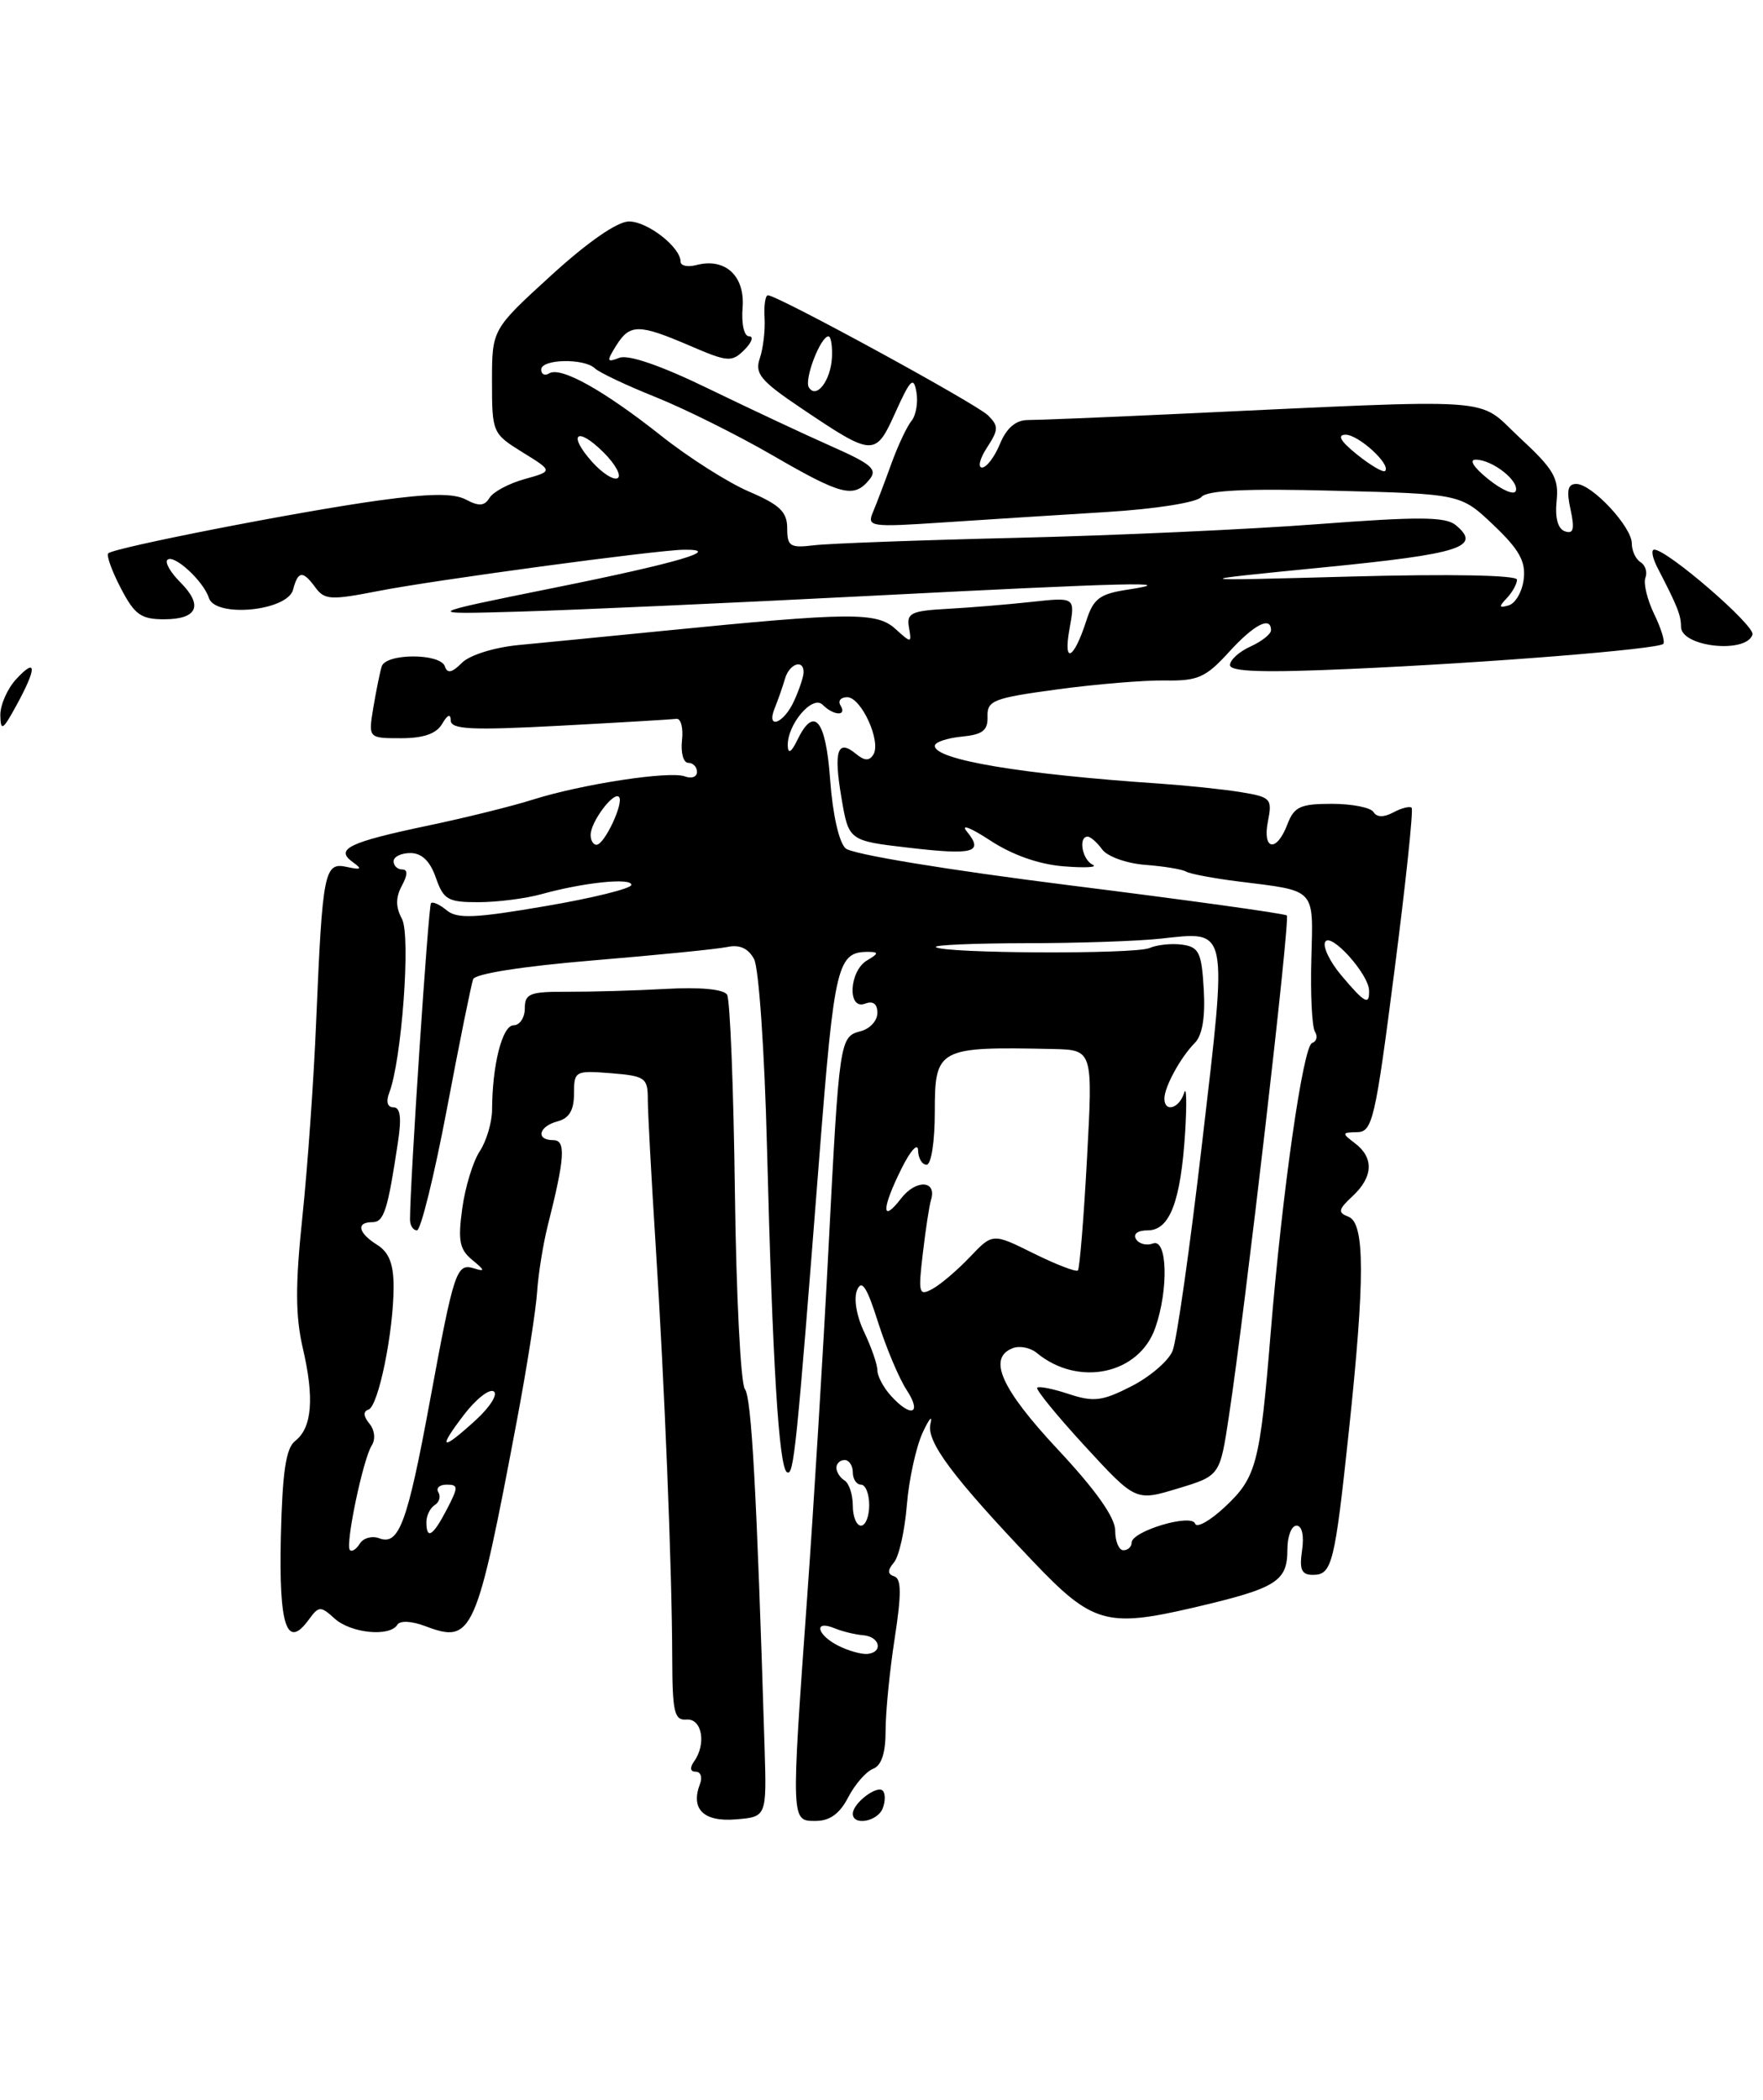 <?xml version="1.0" encoding="UTF-8" standalone="no"?>
<!DOCTYPE svg PUBLIC "-//W3C//DTD SVG 1.1//EN" "http://www.w3.org/Graphics/SVG/1.1/DTD/svg11.dtd" >
<svg xmlns="http://www.w3.org/2000/svg" xmlns:xlink="http://www.w3.org/1999/xlink" version="1.1" viewBox="0 0 215 256">
 <g >
 <path fill="currentColor"
d=" M 93.24 213.00 C 92.28 181.86 91.65 170.36 90.84 169.35 C 90.33 168.71 89.78 157.88 89.62 145.27 C 89.46 132.66 89.03 121.86 88.67 121.27 C 88.26 120.60 85.40 120.33 81.25 120.56 C 77.54 120.77 72.14 120.92 69.25 120.91 C 64.61 120.89 64.00 121.12 64.00 122.94 C 64.00 124.07 63.38 125.00 62.63 125.00 C 61.26 125.00 60.03 129.81 60.01 135.29 C 60.00 136.82 59.33 139.10 58.51 140.35 C 57.68 141.60 56.72 144.75 56.37 147.35 C 55.83 151.27 56.04 152.34 57.61 153.62 C 59.14 154.87 59.18 155.07 57.83 154.64 C 55.66 153.97 55.38 154.83 52.42 170.84 C 49.68 185.69 48.65 188.46 46.25 187.54 C 45.38 187.21 44.31 187.50 43.88 188.19 C 43.46 188.88 42.91 189.23 42.67 188.97 C 42.08 188.35 44.28 177.85 45.34 176.21 C 45.82 175.46 45.69 174.33 45.04 173.55 C 44.31 172.66 44.27 172.07 44.94 171.85 C 46.15 171.44 48.00 162.37 48.00 156.87 C 48.00 154.10 47.44 152.67 46.00 151.77 C 43.67 150.31 43.39 149.00 45.42 149.00 C 46.82 149.00 47.28 147.58 48.53 139.25 C 48.99 136.26 48.82 135.00 47.98 135.00 C 47.25 135.00 47.05 134.32 47.46 133.25 C 48.99 129.32 50.11 114.07 49.02 112.03 C 48.24 110.58 48.24 109.43 49.00 108.00 C 49.73 106.64 49.74 106.00 49.04 106.00 C 48.47 106.00 48.00 105.55 48.00 105.00 C 48.00 104.45 48.92 104.00 50.05 104.00 C 51.43 104.00 52.45 104.98 53.15 107.00 C 54.09 109.69 54.63 110.00 58.35 109.99 C 60.63 109.99 64.08 109.55 66.00 109.02 C 71.19 107.58 77.00 106.98 77.00 107.88 C 77.00 108.32 72.28 109.49 66.52 110.47 C 57.96 111.94 55.75 112.04 54.49 110.99 C 53.64 110.29 52.78 109.89 52.56 110.11 C 52.24 110.43 50.00 144.17 50.00 148.68 C 50.00 149.40 50.38 150.00 50.85 150.00 C 51.31 150.00 52.95 143.36 54.49 135.25 C 56.02 127.14 57.47 120.00 57.70 119.38 C 57.95 118.71 63.79 117.80 72.31 117.09 C 80.11 116.44 87.49 115.71 88.71 115.45 C 90.20 115.13 91.26 115.62 91.96 116.93 C 92.54 118.00 93.24 128.24 93.53 139.69 C 94.21 166.23 94.98 178.87 95.97 179.48 C 96.80 180.00 97.10 177.13 99.91 141.14 C 101.77 117.35 102.10 116.01 106.00 116.05 C 107.17 116.06 107.12 116.28 105.75 117.08 C 103.54 118.37 103.31 123.20 105.50 122.36 C 106.47 121.99 107.00 122.39 107.00 123.49 C 107.00 124.42 106.10 125.42 104.99 125.71 C 102.39 126.39 102.36 126.59 101.02 152.50 C 100.40 164.60 99.24 183.50 98.45 194.50 C 96.46 222.26 96.45 222.00 99.47 222.00 C 101.19 222.00 102.41 221.12 103.44 219.12 C 104.26 217.54 105.62 215.98 106.46 215.65 C 107.50 215.26 108.00 213.73 108.00 210.97 C 108.00 208.72 108.50 203.66 109.11 199.73 C 109.94 194.36 109.93 192.48 109.07 192.19 C 108.22 191.91 108.21 191.45 109.03 190.47 C 109.64 189.73 110.34 186.60 110.59 183.50 C 110.84 180.40 111.71 176.43 112.51 174.68 C 113.32 172.93 113.75 172.44 113.47 173.59 C 112.95 175.74 116.14 180.02 125.93 190.31 C 133.19 197.95 134.95 198.46 145.52 196.00 C 155.72 193.62 157.00 192.82 157.00 188.88 C 157.00 187.29 157.50 186.00 158.11 186.00 C 158.78 186.00 159.05 187.20 158.79 189.00 C 158.44 191.36 158.72 192.00 160.11 192.00 C 162.45 192.00 162.77 190.69 164.50 174.43 C 166.47 155.87 166.46 149.11 164.45 148.34 C 163.12 147.83 163.19 147.47 164.95 145.83 C 167.46 143.49 167.57 141.15 165.25 139.39 C 163.61 138.15 163.63 138.06 165.51 138.03 C 167.37 138.00 167.72 136.51 170.04 118.45 C 171.43 107.69 172.38 98.71 172.15 98.48 C 171.92 98.26 170.92 98.51 169.93 99.04 C 168.75 99.67 167.91 99.66 167.50 99.00 C 167.16 98.45 164.87 98.00 162.42 98.00 C 158.57 98.00 157.82 98.35 157.00 100.50 C 155.68 103.97 153.92 103.67 154.63 100.11 C 155.17 97.39 154.98 97.17 151.35 96.58 C 149.23 96.23 144.80 95.77 141.50 95.54 C 124.57 94.40 114.00 92.63 114.00 90.93 C 114.00 90.49 115.46 89.99 117.25 89.81 C 119.84 89.56 120.49 89.06 120.43 87.35 C 120.37 85.40 121.16 85.10 128.93 84.05 C 133.64 83.41 139.56 82.92 142.07 82.96 C 146.07 83.03 147.04 82.60 149.85 79.52 C 152.92 76.14 155.00 75.06 155.00 76.84 C 155.00 77.30 153.88 78.19 152.50 78.82 C 151.12 79.44 150.00 80.46 150.00 81.08 C 150.00 81.90 154.10 82.03 164.75 81.55 C 181.52 80.81 202.18 79.15 202.84 78.50 C 203.08 78.25 202.58 76.62 201.73 74.87 C 200.88 73.11 200.40 71.12 200.66 70.44 C 200.92 69.76 200.66 68.91 200.07 68.54 C 199.48 68.18 199.00 67.15 199.00 66.25 C 199.00 64.22 194.13 59.00 192.23 59.00 C 191.19 59.00 191.02 59.79 191.53 62.12 C 192.05 64.51 191.89 65.13 190.86 64.78 C 189.99 64.49 189.62 63.17 189.83 61.08 C 190.12 58.29 189.49 57.21 185.33 53.36 C 179.90 48.33 183.85 48.60 143.00 50.49 C 134.47 50.89 126.52 51.21 125.33 51.21 C 123.87 51.22 122.75 52.18 121.95 54.11 C 121.30 55.70 120.31 57.00 119.76 57.00 C 119.22 57.00 119.49 55.90 120.37 54.56 C 121.78 52.40 121.80 51.94 120.49 50.64 C 119.08 49.23 94.82 36.00 93.65 36.00 C 93.33 36.00 93.15 37.24 93.24 38.75 C 93.33 40.26 93.07 42.48 92.66 43.68 C 92.02 45.55 92.74 46.42 97.70 49.76 C 106.55 55.71 106.75 55.71 109.22 50.23 C 111.03 46.22 111.42 45.85 111.76 47.81 C 111.98 49.07 111.70 50.65 111.16 51.31 C 110.61 51.97 109.51 54.31 108.71 56.51 C 107.92 58.70 106.91 61.36 106.47 62.41 C 105.70 64.23 106.09 64.29 115.08 63.69 C 120.26 63.35 129.22 62.77 135.00 62.42 C 140.96 62.05 145.93 61.26 146.50 60.60 C 147.21 59.77 151.95 59.54 162.82 59.83 C 178.15 60.22 178.15 60.22 182.15 64.03 C 185.26 66.98 186.08 68.45 185.82 70.59 C 185.65 72.11 184.82 73.55 184.00 73.80 C 182.79 74.16 182.74 73.99 183.75 72.93 C 184.44 72.20 185.00 71.18 185.00 70.67 C 185.00 70.12 176.92 69.96 164.75 70.29 C 144.50 70.84 144.50 70.84 161.42 69.17 C 178.16 67.52 180.74 66.69 177.53 64.02 C 176.29 62.99 173.00 62.97 160.74 63.90 C 152.36 64.54 135.82 65.29 124.00 65.57 C 112.17 65.85 101.04 66.26 99.25 66.48 C 96.35 66.83 96.00 66.61 96.00 64.40 C 96.00 62.41 95.09 61.54 91.36 59.94 C 88.81 58.85 83.97 55.78 80.61 53.11 C 73.60 47.56 68.37 44.65 66.97 45.52 C 66.44 45.85 66.00 45.64 66.00 45.06 C 66.00 43.76 71.23 43.65 72.55 44.91 C 73.07 45.41 76.42 47.00 80.00 48.43 C 83.58 49.87 89.98 53.06 94.23 55.52 C 102.63 60.39 104.12 60.77 106.00 58.50 C 107.06 57.23 106.36 56.61 101.37 54.40 C 98.14 52.97 91.40 49.81 86.39 47.38 C 80.68 44.60 76.64 43.20 75.54 43.62 C 73.99 44.22 73.95 44.06 75.14 42.14 C 76.81 39.47 77.89 39.47 84.13 42.15 C 88.77 44.15 89.24 44.18 90.78 42.65 C 91.69 41.74 91.94 41.00 91.35 41.00 C 90.74 41.00 90.40 39.50 90.56 37.49 C 90.86 33.62 88.43 31.39 84.90 32.32 C 83.85 32.59 83.00 32.40 83.00 31.91 C 83.00 30.14 78.97 27.00 76.71 27.00 C 75.29 27.00 71.69 29.49 67.21 33.58 C 60.00 40.16 60.00 40.16 60.00 46.50 C 60.00 52.74 60.06 52.87 63.72 55.14 C 67.45 57.44 67.45 57.44 63.97 58.41 C 62.06 58.94 60.14 59.97 59.70 60.69 C 59.09 61.70 58.40 61.75 56.85 60.92 C 55.35 60.12 52.46 60.15 46.15 61.02 C 36.44 62.36 13.89 66.77 13.20 67.46 C 12.96 67.71 13.64 69.62 14.73 71.70 C 16.41 74.94 17.19 75.50 20.01 75.50 C 24.09 75.50 24.82 73.82 21.98 70.98 C 20.80 69.80 20.09 68.57 20.41 68.26 C 21.17 67.49 24.81 70.83 25.47 72.89 C 26.25 75.35 35.06 74.50 35.74 71.89 C 36.35 69.57 36.93 69.52 38.49 71.66 C 39.58 73.14 40.39 73.18 46.10 72.06 C 52.80 70.74 80.11 67.05 83.42 67.02 C 88.27 66.97 82.64 68.63 67.74 71.63 C 51.50 74.91 51.50 74.91 63.50 74.56 C 70.10 74.37 89.22 73.51 106.00 72.65 C 137.74 71.02 144.28 70.86 137.50 71.89 C 134.10 72.41 133.34 72.98 132.47 75.70 C 130.93 80.46 129.63 81.06 130.43 76.65 C 131.13 72.80 131.13 72.80 125.81 73.38 C 122.89 73.70 118.25 74.08 115.50 74.23 C 111.12 74.47 110.54 74.75 110.85 76.50 C 111.19 78.44 111.15 78.44 109.18 76.66 C 106.92 74.61 103.73 74.64 81.00 76.90 C 74.12 77.58 66.14 78.37 63.25 78.64 C 60.26 78.93 57.28 79.86 56.33 80.81 C 55.12 82.03 54.55 82.14 54.25 81.24 C 53.71 79.62 47.05 79.63 46.55 81.25 C 46.33 81.94 45.88 84.19 45.53 86.25 C 44.91 90.00 44.91 90.00 48.90 90.00 C 51.66 90.00 53.22 89.45 53.92 88.25 C 54.58 87.12 54.95 86.97 54.97 87.84 C 54.99 88.93 57.50 89.05 68.25 88.48 C 75.54 88.09 81.95 87.71 82.49 87.64 C 83.03 87.56 83.34 88.74 83.17 90.25 C 83.00 91.76 83.34 93.00 83.93 93.00 C 84.52 93.00 85.00 93.50 85.00 94.11 C 85.00 94.72 84.34 94.96 83.54 94.66 C 81.71 93.95 70.95 95.60 65.00 97.48 C 62.52 98.27 56.79 99.69 52.26 100.64 C 42.55 102.68 40.82 103.51 43.00 105.09 C 44.22 105.97 44.08 106.08 42.28 105.69 C 39.55 105.09 39.33 106.22 38.56 124.45 C 38.27 131.58 37.51 142.31 36.88 148.32 C 36.00 156.68 36.02 160.43 36.93 164.37 C 38.35 170.45 38.06 174.07 36.00 175.67 C 34.87 176.55 34.44 179.41 34.25 187.36 C 34.00 198.25 34.97 201.14 37.64 197.48 C 38.88 195.78 39.09 195.77 40.81 197.33 C 42.79 199.12 47.52 199.59 48.45 198.09 C 48.78 197.55 50.18 197.62 51.86 198.25 C 57.63 200.43 58.09 199.40 63.07 173.00 C 64.26 166.68 65.36 159.70 65.50 157.50 C 65.65 155.30 66.23 151.70 66.78 149.50 C 68.89 141.15 69.04 139.00 67.47 139.00 C 65.30 139.00 65.68 137.32 68.00 136.71 C 69.41 136.34 70.00 135.35 70.00 133.34 C 70.00 130.57 70.14 130.50 74.50 130.84 C 78.68 131.18 79.00 131.40 79.00 134.02 C 79.00 135.57 79.43 143.51 79.95 151.67 C 81.05 168.92 81.95 191.23 81.98 202.14 C 82.00 208.75 82.23 209.76 83.72 209.64 C 85.61 209.49 86.17 212.61 84.64 214.75 C 84.09 215.53 84.17 216.00 84.85 216.00 C 85.45 216.00 85.68 216.68 85.36 217.50 C 84.19 220.55 85.80 222.14 89.74 221.81 C 93.50 221.50 93.50 221.50 93.24 213.00 Z  M 107.65 220.46 C 107.98 219.61 107.98 218.64 107.65 218.31 C 106.94 217.60 104.00 219.86 104.00 221.12 C 104.00 222.63 107.03 222.08 107.65 220.46 Z  M 213.72 77.37 C 214.07 76.29 203.35 67.02 201.74 67.01 C 201.32 67.00 201.51 68.01 202.15 69.25 C 204.57 73.92 205.00 75.01 205.00 76.41 C 205.00 78.87 212.94 79.74 213.72 77.37 Z  M 0.04 87.21 C 0.02 85.95 0.90 83.95 2.00 82.77 C 4.50 80.08 4.50 81.43 2.00 86.00 C 0.34 89.04 0.08 89.20 0.04 87.21 Z  M 102.25 200.65 C 99.62 199.33 99.18 197.45 101.75 198.50 C 102.71 198.90 104.29 199.28 105.26 199.36 C 107.30 199.52 107.75 201.43 105.80 201.64 C 105.09 201.71 103.49 201.27 102.25 200.65 Z  M 136.00 186.60 C 136.00 185.01 133.64 181.67 129.00 176.71 C 122.06 169.28 120.41 165.55 123.51 164.36 C 124.34 164.04 125.65 164.30 126.42 164.93 C 131.48 169.13 138.91 167.57 140.89 161.88 C 142.53 157.17 142.36 150.93 140.60 151.60 C 139.83 151.89 138.91 151.66 138.54 151.07 C 138.15 150.44 138.74 150.00 139.97 150.00 C 142.65 150.00 144.00 146.48 144.53 138.03 C 144.75 134.44 144.69 132.29 144.40 133.25 C 143.81 135.15 142.00 135.67 142.00 133.93 C 142.00 132.51 143.99 128.87 145.71 127.15 C 146.62 126.23 147.00 124.02 146.80 120.63 C 146.54 116.13 146.22 115.46 144.18 115.17 C 142.90 114.99 141.10 115.18 140.18 115.58 C 138.41 116.36 114.92 116.25 114.13 115.46 C 113.87 115.21 118.80 115.00 125.08 114.99 C 131.36 114.99 138.75 114.74 141.50 114.44 C 149.89 113.54 149.71 112.66 146.62 139.16 C 145.13 152.00 143.50 163.49 142.99 164.71 C 142.49 165.92 140.23 167.86 137.97 169.01 C 134.43 170.82 133.38 170.95 130.36 169.96 C 128.44 169.32 126.69 168.97 126.49 169.18 C 126.28 169.39 128.89 172.59 132.30 176.30 C 138.50 183.03 138.50 183.03 143.64 181.47 C 148.77 179.92 148.77 179.92 149.86 172.71 C 151.88 159.41 157.36 112.02 156.93 111.61 C 156.69 111.38 144.80 109.73 130.50 107.94 C 115.53 106.06 103.92 104.15 103.12 103.43 C 102.31 102.69 101.54 99.24 101.24 95.09 C 100.71 87.69 99.28 85.98 97.22 90.25 C 96.52 91.70 96.11 91.95 96.07 90.97 C 95.95 88.39 99.07 84.67 100.32 85.92 C 101.68 87.28 103.33 87.34 102.50 86.00 C 102.16 85.45 102.53 85.00 103.32 85.00 C 105.03 85.00 107.49 90.40 106.51 91.99 C 106.01 92.79 105.43 92.77 104.39 91.91 C 102.14 90.04 101.64 91.52 102.61 97.23 C 103.50 102.50 103.50 102.50 110.81 103.35 C 118.78 104.28 120.01 103.93 117.89 101.35 C 117.13 100.42 118.40 100.92 120.73 102.45 C 123.44 104.23 126.68 105.38 129.73 105.62 C 132.35 105.83 133.94 105.74 133.25 105.42 C 131.98 104.82 131.47 102.00 132.64 102.00 C 132.99 102.00 133.79 102.70 134.42 103.57 C 135.06 104.43 137.41 105.27 139.67 105.44 C 141.93 105.61 144.17 105.98 144.64 106.26 C 145.11 106.54 147.97 107.08 151.00 107.46 C 160.60 108.66 160.15 108.18 159.92 116.95 C 159.80 121.23 160.00 125.20 160.36 125.78 C 160.72 126.36 160.56 126.98 160.01 127.16 C 158.91 127.53 156.37 145.30 154.96 162.50 C 153.66 178.42 153.22 180.10 149.45 183.65 C 147.61 185.39 145.94 186.33 145.75 185.76 C 145.33 184.48 138.00 186.67 138.00 188.08 C 138.00 188.58 137.55 189.00 137.00 189.00 C 136.45 189.00 136.00 187.92 136.00 186.60 Z  M 52.00 185.56 C 52.00 184.77 52.46 183.84 53.02 183.49 C 53.58 183.14 53.77 182.44 53.46 181.93 C 53.14 181.42 53.60 181.00 54.47 181.00 C 55.91 181.00 55.91 181.28 54.50 184.00 C 52.80 187.28 52.00 187.78 52.00 185.56 Z  M 104.00 183.56 C 104.00 182.22 103.55 180.84 103.00 180.50 C 102.45 180.16 102.00 179.46 102.00 178.94 C 102.00 178.42 102.45 178.00 103.00 178.00 C 103.55 178.00 104.00 178.68 104.00 179.50 C 104.00 180.32 104.45 181.00 105.00 181.00 C 105.55 181.00 106.00 182.12 106.00 183.50 C 106.00 184.88 105.55 186.00 105.00 186.00 C 104.45 186.00 104.00 184.90 104.00 183.56 Z  M 56.56 172.51 C 58.02 170.59 59.66 169.29 60.21 169.63 C 60.75 169.96 59.77 171.53 58.03 173.12 C 53.82 176.96 53.32 176.75 56.56 172.51 Z  M 108.65 170.17 C 107.74 169.17 107.00 167.77 107.00 167.07 C 107.00 166.37 106.28 164.28 105.39 162.41 C 104.44 160.42 104.09 158.29 104.53 157.26 C 105.09 155.94 105.73 156.92 107.08 161.20 C 108.08 164.34 109.64 168.05 110.56 169.45 C 112.48 172.38 111.12 172.90 108.65 170.17 Z  M 112.54 152.81 C 112.88 149.89 113.33 146.95 113.54 146.28 C 114.28 143.88 111.69 143.76 109.89 146.11 C 107.46 149.26 107.50 147.36 109.96 142.43 C 111.05 140.24 111.94 139.28 111.96 140.25 C 111.98 141.21 112.45 142.00 113.00 142.00 C 113.56 142.00 114.00 139.19 114.00 135.57 C 114.00 127.79 114.37 127.59 128.39 127.89 C 133.28 128.00 133.28 128.00 132.56 141.25 C 132.17 148.53 131.66 154.67 131.45 154.89 C 131.23 155.10 128.80 154.17 126.05 152.81 C 121.06 150.33 121.06 150.33 118.28 153.25 C 116.75 154.86 114.69 156.61 113.71 157.14 C 112.06 158.04 111.96 157.70 112.54 152.81 Z  M 163.58 118.92 C 162.15 117.22 161.27 115.37 161.62 114.81 C 162.33 113.66 166.91 118.76 166.96 120.75 C 167.02 122.62 166.43 122.31 163.58 118.92 Z  M 72.03 101.75 C 72.07 100.15 74.82 96.49 75.48 97.15 C 76.14 97.80 73.72 102.98 72.75 102.99 C 72.34 103.00 72.01 102.44 72.03 101.75 Z  M 94.51 86.25 C 94.90 85.29 95.45 83.71 95.73 82.75 C 96.26 80.92 98.00 80.31 98.00 81.95 C 98.00 82.48 97.48 84.05 96.84 85.45 C 95.55 88.28 93.36 89.03 94.51 86.25 Z  M 181.50 58.42 C 179.70 56.97 179.10 56.02 180.00 56.04 C 182.03 56.07 185.29 58.64 184.85 59.86 C 184.66 60.40 183.15 59.75 181.50 58.42 Z  M 72.19 56.29 C 69.15 52.87 70.38 51.93 73.63 55.18 C 75.05 56.60 75.81 58.00 75.33 58.29 C 74.85 58.59 73.44 57.69 72.19 56.29 Z  M 165.50 55.42 C 163.48 53.80 163.02 53.01 164.10 53.00 C 165.69 53.00 169.68 56.66 168.91 57.42 C 168.68 57.64 167.15 56.74 165.50 55.42 Z  M 98.64 47.23 C 98.05 46.26 100.06 41.02 101.03 41.01 C 101.33 41.00 101.52 42.14 101.46 43.53 C 101.33 46.38 99.56 48.71 98.64 47.23 Z "/>
</g>
</svg>